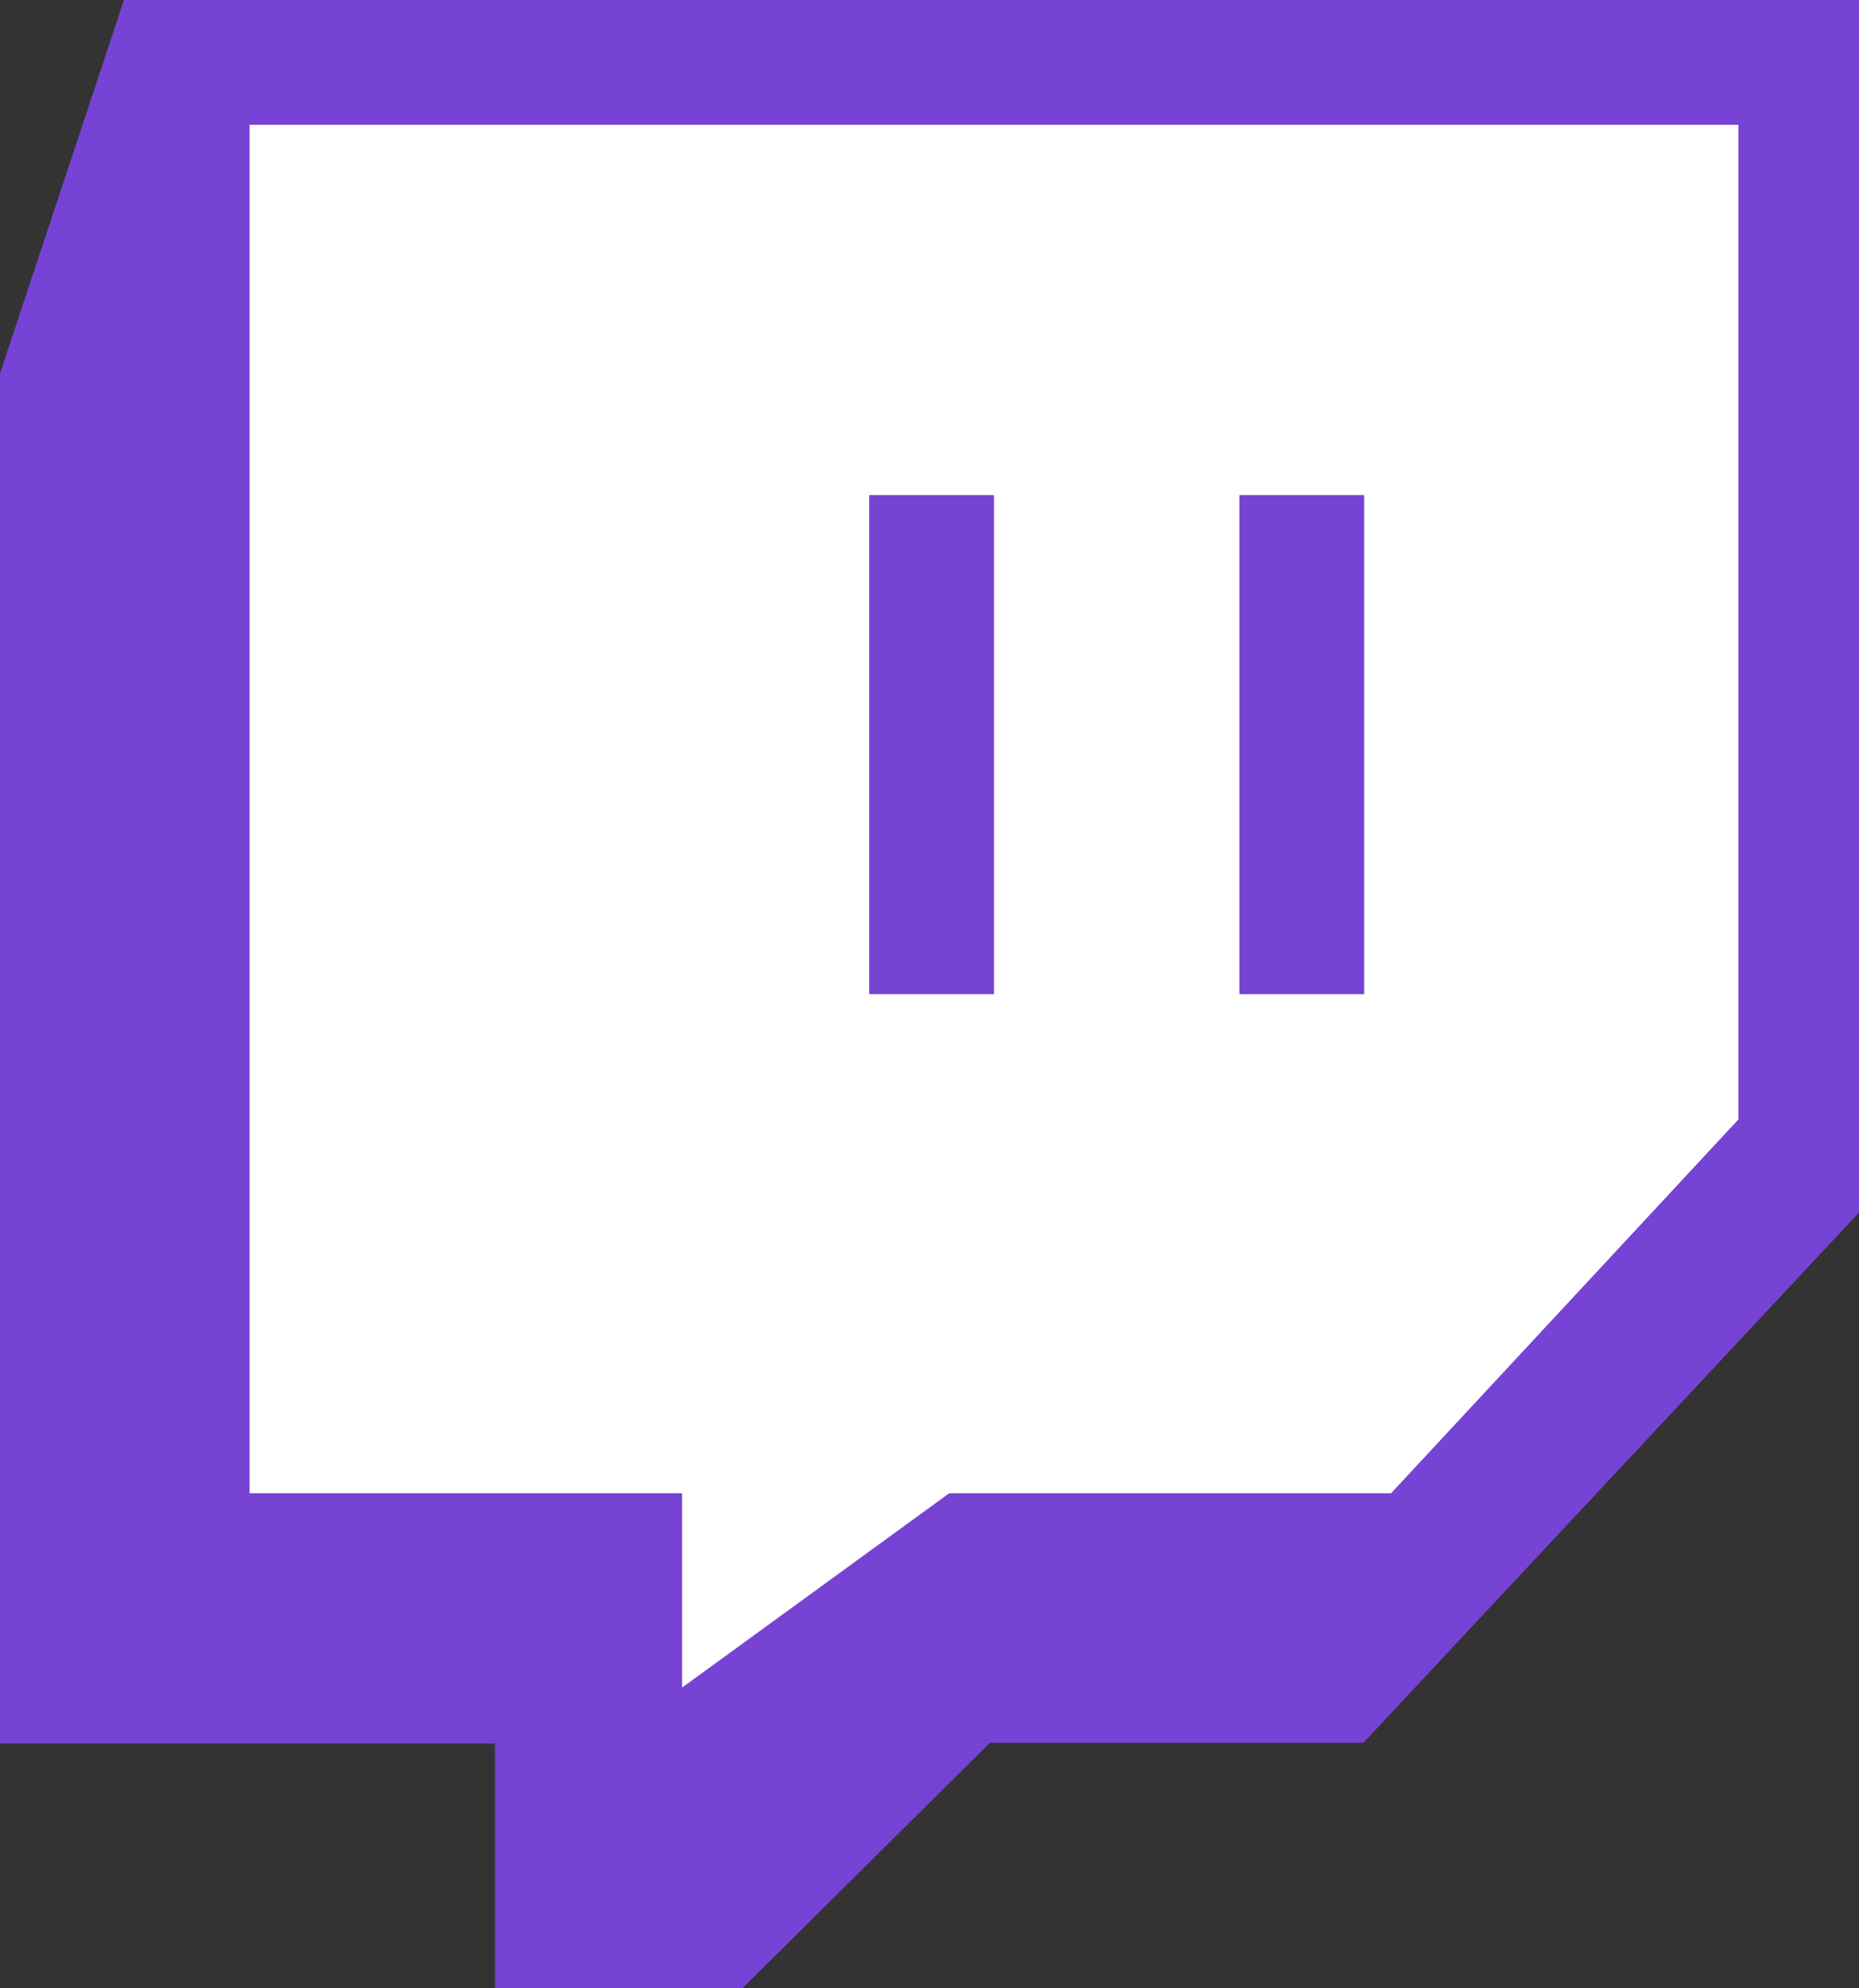 <svg xmlns="http://www.w3.org/2000/svg" viewBox="0 0 111.28 119"><rect x="0" y="0" width="111.28" height="119" fill="#333333" stroke="none"/><defs><style>.cls-1{fill:#7743d4;}.cls-2{fill:#fff;}</style></defs><title>Ativo 1</title><g id="Camada_2" data-name="Camada 2"><g id="Camada_1-2" data-name="Camada 1"><g id="Tipografia"><g id="_28-twitch" data-name=" 28-twitch"><polygon class="cls-1" points="7.42 0 0 22.35 0 104.35 29.63 104.35 29.63 119 44.44 119 59.25 104.31 81.61 104.31 111.28 72.57 111.28 0 7.42 0"/><polygon class="cls-2" points="104.06 67 83.27 89.37 56.82 89.37 40.83 101 40.83 89.37 14.94 89.37 14.94 7.47 104.06 7.47 104.06 67"/><rect class="cls-1" x="52.03" y="29.63" width="7.47" height="29.87"/><rect class="cls-1" x="74.19" y="29.63" width="7.47" height="29.87"/></g></g></g></g></svg>